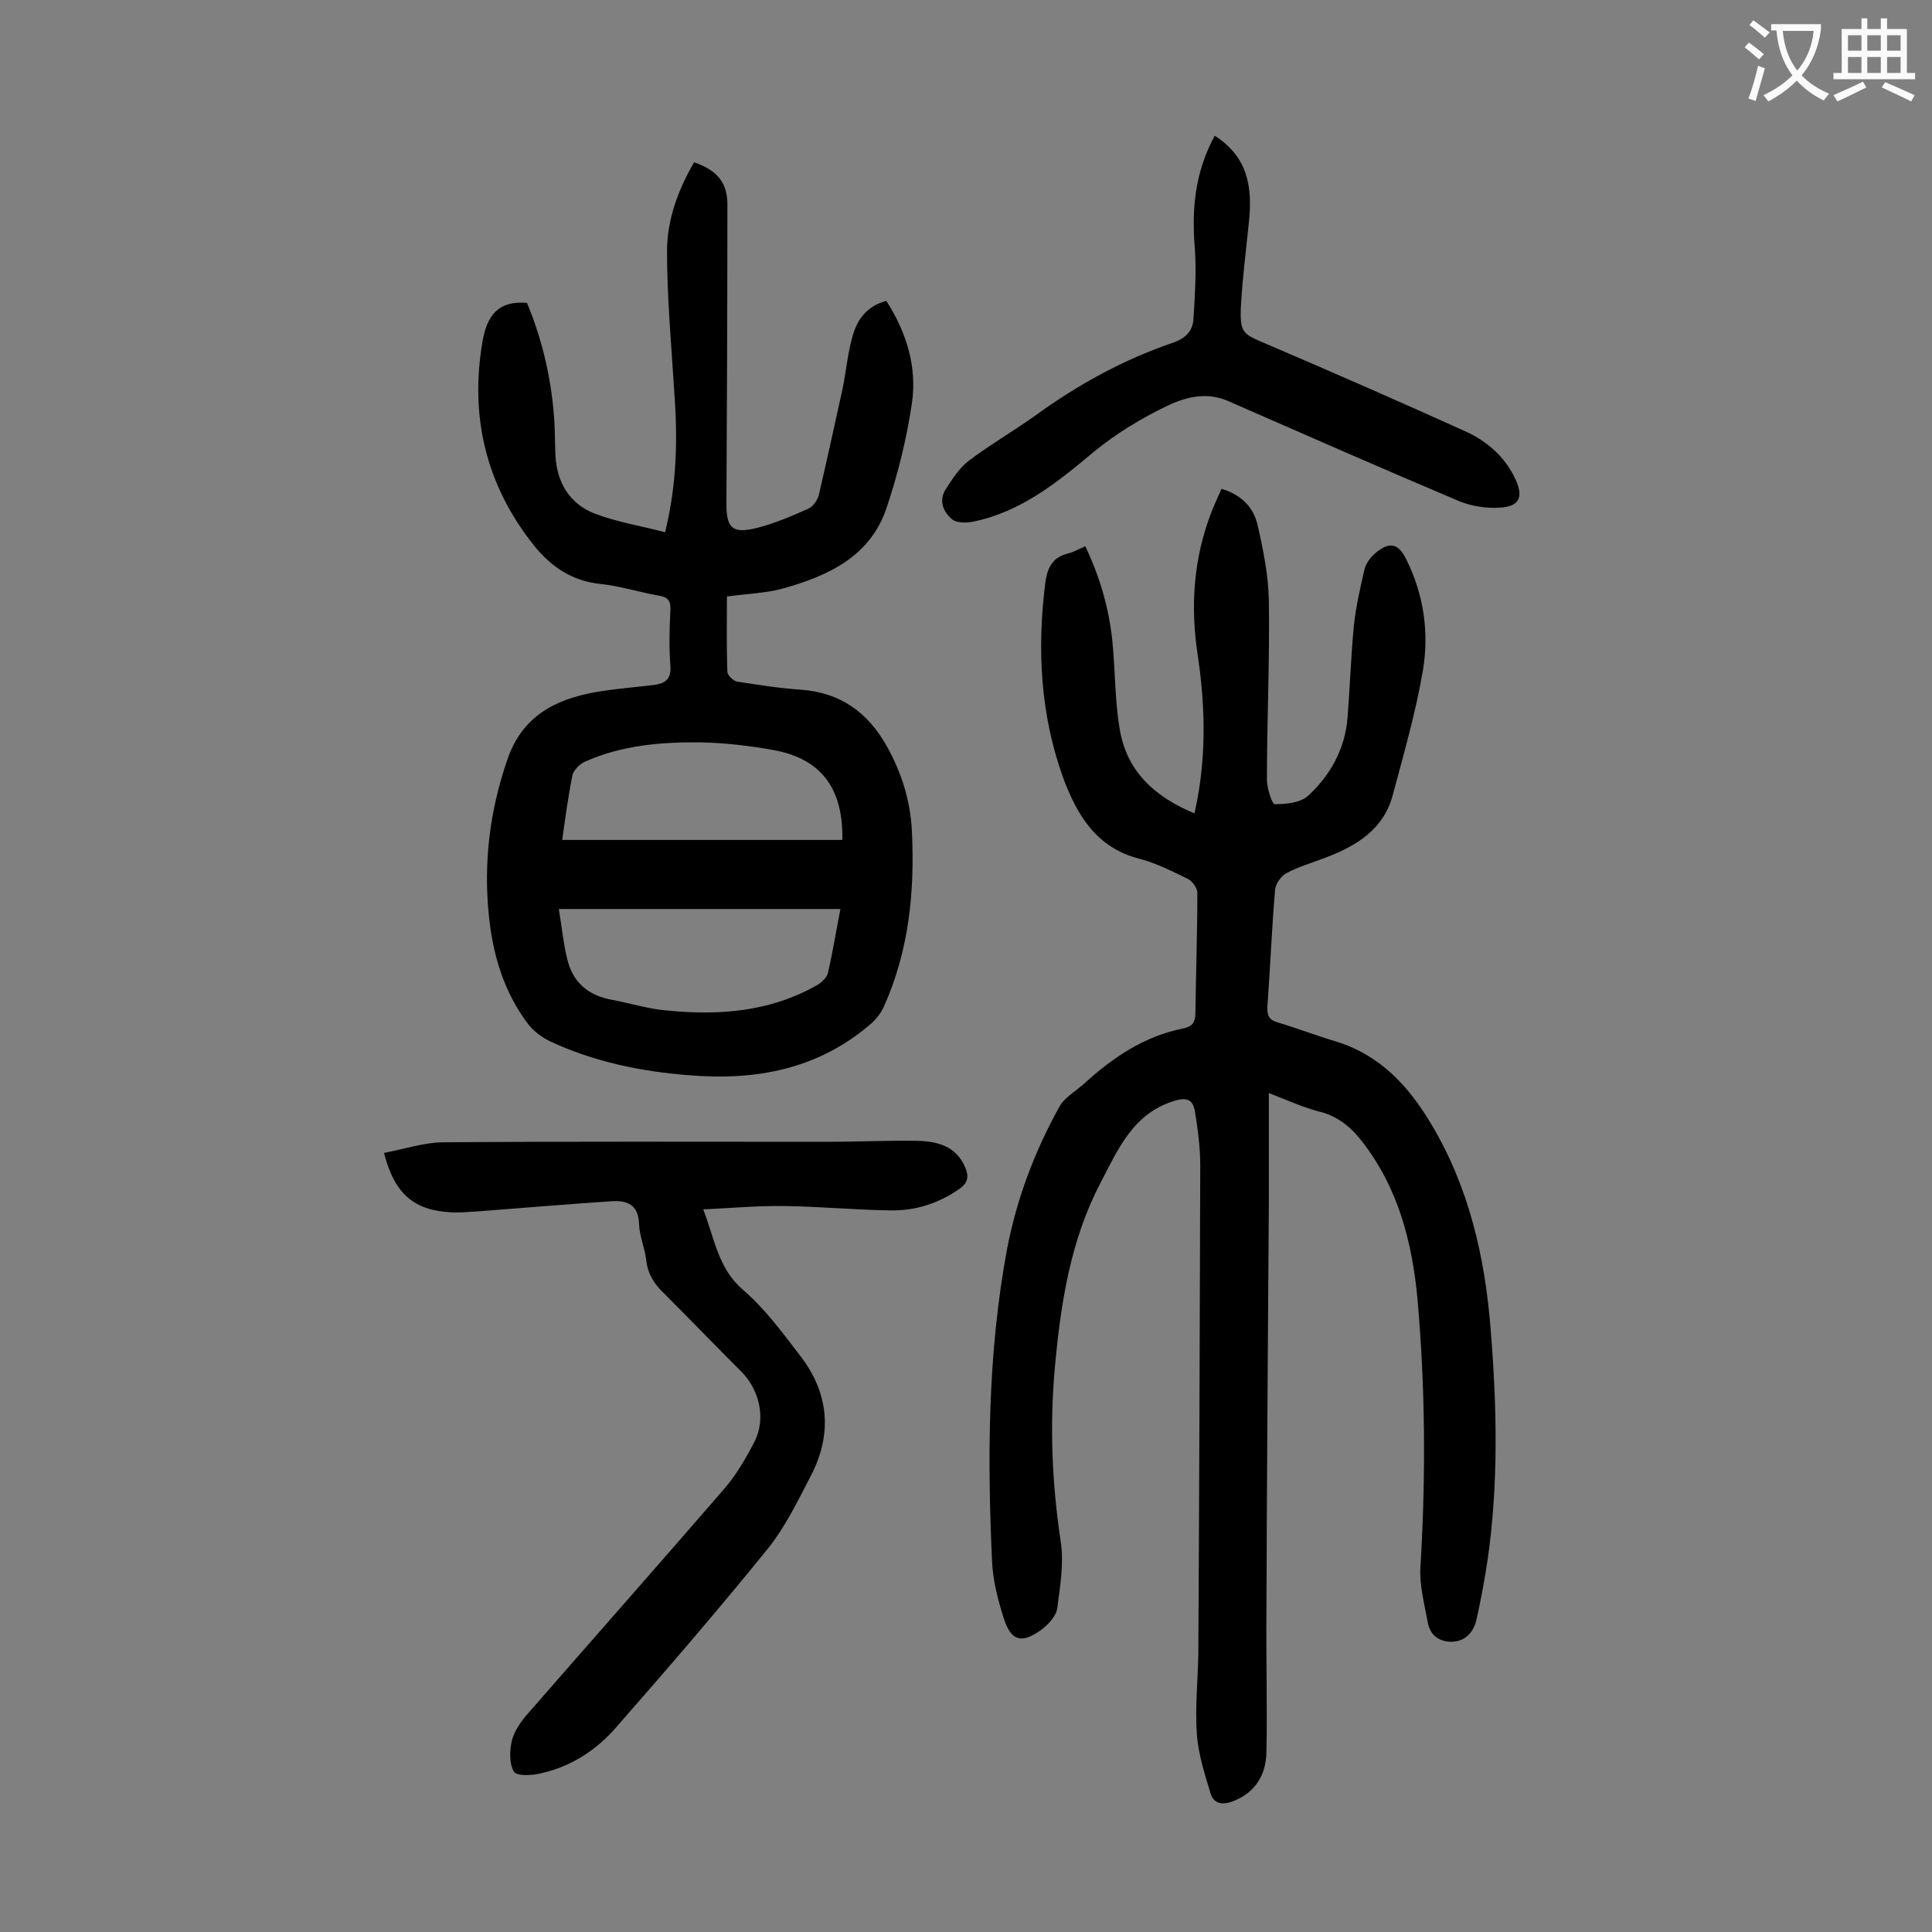 <svg enable-background="new 0 0 400 400" viewBox="0 0 400 400" xmlns="http://www.w3.org/2000/svg"><rect x="0" y="0" width="400" height="400" fill="#808080" stroke="none"/><g fill="#000001"><path d="m262.7 226.3v22.7c-.2 28.1-.4 56.2-.5 84.3-.1 9.8.2 19.7 0 29.5-.1 4.7-2.3 8.4-7.1 10.2-2.3.8-3.9.3-4.5-1.8-1.2-4-2.5-8-2.8-12.1-.4-5.5.2-11 .3-16.6.2-33.7.3-67.4.4-101.2 0-3.7-.5-7.5-1.1-11.2-.4-2.3-1.5-3-4.2-2.2-8.6 2.6-11.7 10-15.3 16.9-6.3 12-8.3 25.1-9.5 38.3-1.1 12.1-.6 24 1.2 36 .7 4.5-.1 9.2-.7 13.8-.2 1.7-1.9 3.5-3.4 4.6-4.1 2.9-6.2 2.2-7.7-2.5-1.2-3.8-2.2-7.7-2.4-11.6-1-21.7-.9-43.3 3.1-64.8 2-10.4 5.7-20.2 10.8-29.4 1-1.9 3.3-3.2 5-4.7 6-5.5 12.6-10 20.8-11.6 1.8-.4 2.4-1.3 2.4-3.2.1-8.3.4-16.6.4-24.9 0-.9-1-2.3-1.9-2.8-3.3-1.6-6.6-3.3-10.1-4.2-8.9-2.3-12.9-9-15.8-16.8-4.7-13.1-5.4-26.5-3.7-40.2.4-3.1 1.4-5.4 4.7-6.2 1.2-.3 2.2-.9 3.6-1.5 3 6.3 4.9 12.8 5.6 19.6.6 6 .5 12.2 1.5 18.1 1.4 8.9 7.3 14.2 15.5 17.6 2.5-11 2.3-21.8.7-32.6-1.6-10.3-.9-20.3 2.9-30 .6-1.5 1.3-3 2-4.6 4 1.2 6.5 3.7 7.4 7.2 1.2 5.2 2.3 10.6 2.4 15.9.2 12.4-.4 24.8-.4 37.1 0 1.8 1.1 5.1 1.6 5.1 2.4 0 5.4-.3 7-1.8 4.6-4.3 7.6-9.7 8.1-16.2.5-6.3.7-12.6 1.3-18.9.4-3.9 1.3-7.8 2.2-11.7.3-1.3 1.3-2.6 2.4-3.5 2.9-2.4 4.7-1.8 6.3 1.5 3.6 7.3 4.7 15.1 3.4 22.9-1.5 8.8-4 17.4-6.3 26-1.9 6.9-7.4 10.3-13.7 12.7-2.8 1.1-5.7 1.9-8.3 3.3-1.1.6-2.2 2.2-2.3 3.4-.7 8-1 16.1-1.6 24.2-.1 1.9.4 2.8 2.2 3.3 4 1.2 7.9 2.7 11.9 3.9 9.2 2.8 15.1 9.2 19.8 17.1 7.8 13 11.1 27.4 12.3 42.2 1.3 16 1.7 32-.6 48-.6 4.1-1.4 8.3-2.3 12.4-.6 2.5-2.1 4.4-4.9 4.6-2.8.1-4.7-1.3-5.2-4-.7-3.9-1.8-7.9-1.5-11.7 1.1-18.4 1-36.7-.6-55-1.1-12-4-23.3-11.6-33-2.1-2.7-4.5-4.7-7.8-5.8-3.8-.9-7.3-2.5-11.4-4.1z"/><path d="m109.1 62.7c3.3 7.9 5.2 16.3 5.7 25 .1 2.2.1 4.4.2 6.6.3 5.7 3 10.1 8.3 12.1 4.5 1.7 9.5 2.5 14.4 3.8 2.5-10.2 2.6-19.6 1.9-29.1-.6-9.7-1.5-19.4-1.5-29.1 0-6.5 2.3-12.7 5.6-18.4 4.9 1.7 7 4.3 6.9 9.1 0 20.6-.1 41.1-.2 61.7 0 4.8 1.2 6.1 5.9 5 3.8-.9 7.5-2.5 11.1-4.1.9-.4 1.8-1.7 2.1-2.7 1.7-7.3 3.3-14.6 4.9-21.9.8-3.8 1.1-7.7 2.2-11.4 1-3.4 3.1-6 6.9-7 4.2 6.5 6.4 13.7 5.3 21.2-1.1 7.4-2.9 14.7-5.3 21.8-3.4 10-12.2 14-21.6 16.6-3.4.9-6.9 1-11.4 1.6 0 5.1-.1 10.4.1 15.6 0 .7 1.2 1.8 1.9 2 4.5.7 8.9 1.4 13.4 1.7 8.1.6 13.8 4.7 17.7 11.7 3.1 5.5 4.9 11.4 5.2 17.6.6 12.5-.6 24.7-5.8 36.3-.6 1.3-1.5 2.5-2.5 3.4-11 9.6-24 12-38.1 10.8-9.9-.8-19.5-2.8-28.5-7-1.7-.8-3.4-2.1-4.5-3.5-5.1-6.7-7.4-14.5-8.2-22.7-1.1-10.9.2-21.5 3.8-32 3-9 9.8-12.6 18.3-14.1 4-.7 8.1-1 12.2-1.5 2.2-.3 3.5-1.2 3.3-3.9-.3-3.8-.2-7.7 0-11.6.1-1.9-.5-2.7-2.5-3-4-.7-8-2-12-2.4-5.9-.6-10.2-3.6-13.7-7.9-9.9-12.4-13.4-26.6-10.7-42.3.9-5.2 3.1-8.5 9.2-8zm64.9 125.5c-19.5 0-38.4 0-58.3 0 .6 3.6.9 6.9 1.7 10.2 1.1 4.9 4.3 7.7 9.3 8.6 3.8.7 7.5 1.9 11.3 2.2 10.8 1.1 21.4.3 31.1-5.2.9-.5 2-1.5 2.3-2.5 1-4.3 1.7-8.7 2.6-13.3zm-57.6-14.3h58c.2-10.7-4.4-16.8-14.2-18.6-5-.9-10.1-1.5-15.1-1.6-8.2-.1-16.4.6-24 4-1.1.5-2.4 1.8-2.6 2.9-.9 4.5-1.5 9-2.1 13.3z"/><path d="m79.5 238.7c4.2-.8 8.1-2.1 12-2.2 26.5-.2 53.1-.1 79.6-.1 6.3 0 12.6-.3 18.9-.2 4.1.1 7.9 1.1 9.8 5.4.8 1.9.7 3.2-1.1 4.5-4.3 3-9.1 4.6-14.3 4.5-7.3-.1-14.6-.8-21.8-.9-5.5-.1-11 .4-17 .7 2.4 6.2 3.1 12.3 8.3 16.7 4.5 3.9 8.1 8.8 11.7 13.5 6 7.7 6.8 16.2 2.3 24.9-2.7 5.2-5.3 10.6-8.9 15.1-10.2 12.6-20.8 24.9-31.5 37.1-4 4.6-9.2 8-15.3 9.4-1.9.5-5.2.7-5.8-.3-1-1.7-.9-4.4-.4-6.5.5-1.9 1.8-3.8 3.1-5.3 13.6-15.6 27.3-31.1 40.8-46.7 2.6-3 4.6-6.5 6.4-10 2.3-4.7.9-10.6-2.8-14.3-5.4-5.4-10.7-10.9-16.1-16.3-2-1.9-3.3-4-3.6-6.8-.3-2.5-1.4-5-1.5-7.5-.1-4-2.5-4.9-5.6-4.7-9.2.6-18.4 1.4-27.7 2.1-1.9.1-3.8.3-5.6.2-7.6-.4-11.7-3.7-13.9-12.3z"/><path d="m251.5 28.1c6.9 4.4 7.8 10.7 7.1 17.6-.6 6-1.4 12.1-1.7 18.1-.2 5.3.6 5.4 5.5 7.5 13.8 5.9 27.5 11.9 41.2 18.1 4.3 2 8 5.2 10.1 9.7 1.8 3.8.9 5.8-3.2 6-2.7.2-5.8-.3-8.3-1.3-16.1-6.8-32-13.8-48-20.8-4.4-1.9-8.7-.8-12.5 1-5.4 2.6-10.7 5.8-15.3 9.6-7.5 6.3-15.1 12.4-24.9 14.4-1.4.3-3.5.3-4.4-.5-1.8-1.5-2.8-3.9-1.3-6.2 1.4-2.2 2.9-4.5 4.9-6 4.4-3.3 9.2-6.1 13.7-9.3 8.8-6.4 18.3-11.6 28.6-15.1 2.5-.9 4-2.4 4.1-5 .3-4.7.6-9.5.3-14.2-.7-8.1-.1-15.9 4.1-23.6z"/></g><path d="m362.1 8.8c1.1.8 2.1 1.6 3.1 2.4l-1 1.1c-1.3-1.1-2.3-2-3-2.5zm1.9 4.8c.5.2.9.4 1.4.5-.6 2.3-1.3 4.5-1.9 6.8l-1.5-.5c.8-2.1 1.4-4.3 2-6.8zm-1-9.4c1.3.9 2.4 1.8 3.4 2.5l-1 1.1c-1.4-1.2-2.4-2.1-3.2-2.6zm3.7 2.2v-1.4h10.3v1.2c-.5 3.6-1.8 6.8-4 9.4 1.5 1.6 3.4 2.8 5.7 3.8-.3.4-.7.8-1.1 1.4-2.3-1.1-4.1-2.5-5.6-4.1-1.6 1.6-3.6 3.1-5.9 4.3-.3-.5-.7-.9-1-1.3 2.4-1.1 4.4-2.5 6-4.1-1.9-2.5-3-5.6-3.3-9.3h-1.1zm8.8 0h-6.4c.3 3.3 1.3 6 3 8.2 2-2.3 3.1-5.1 3.4-8.2z" fill="#fafafb"/><path d="m385.3 3.8h1.3v2.2h2.8v-2.2h1.3v2.2h4.1v9.1h1.7v1.3h-16.9v-1.3h1.7v-9.1h4.1v-2.2zm.4 13.1.7 1.2c-1.8.9-3.8 1.9-6 2.9-.2-.4-.5-.8-.8-1.3 2.3-1 4.3-1.9 6.1-2.8zm-3.1-6.4h2.8v-3.2h-2.8zm0 4.6h2.8v-3.3h-2.8zm4-4.6h2.8v-3.2h-2.8zm0 4.6h2.8v-3.3h-2.8zm3.7 1.9c2.1.9 4.1 1.8 6.1 2.7l-.7 1.3c-2.2-1.1-4.2-2-6.1-2.9zm3.2-9.7h-2.8v3.2h2.8zm-2.8 7.8h2.8v-3.3h-2.8z" fill="#fafafb"/></svg>